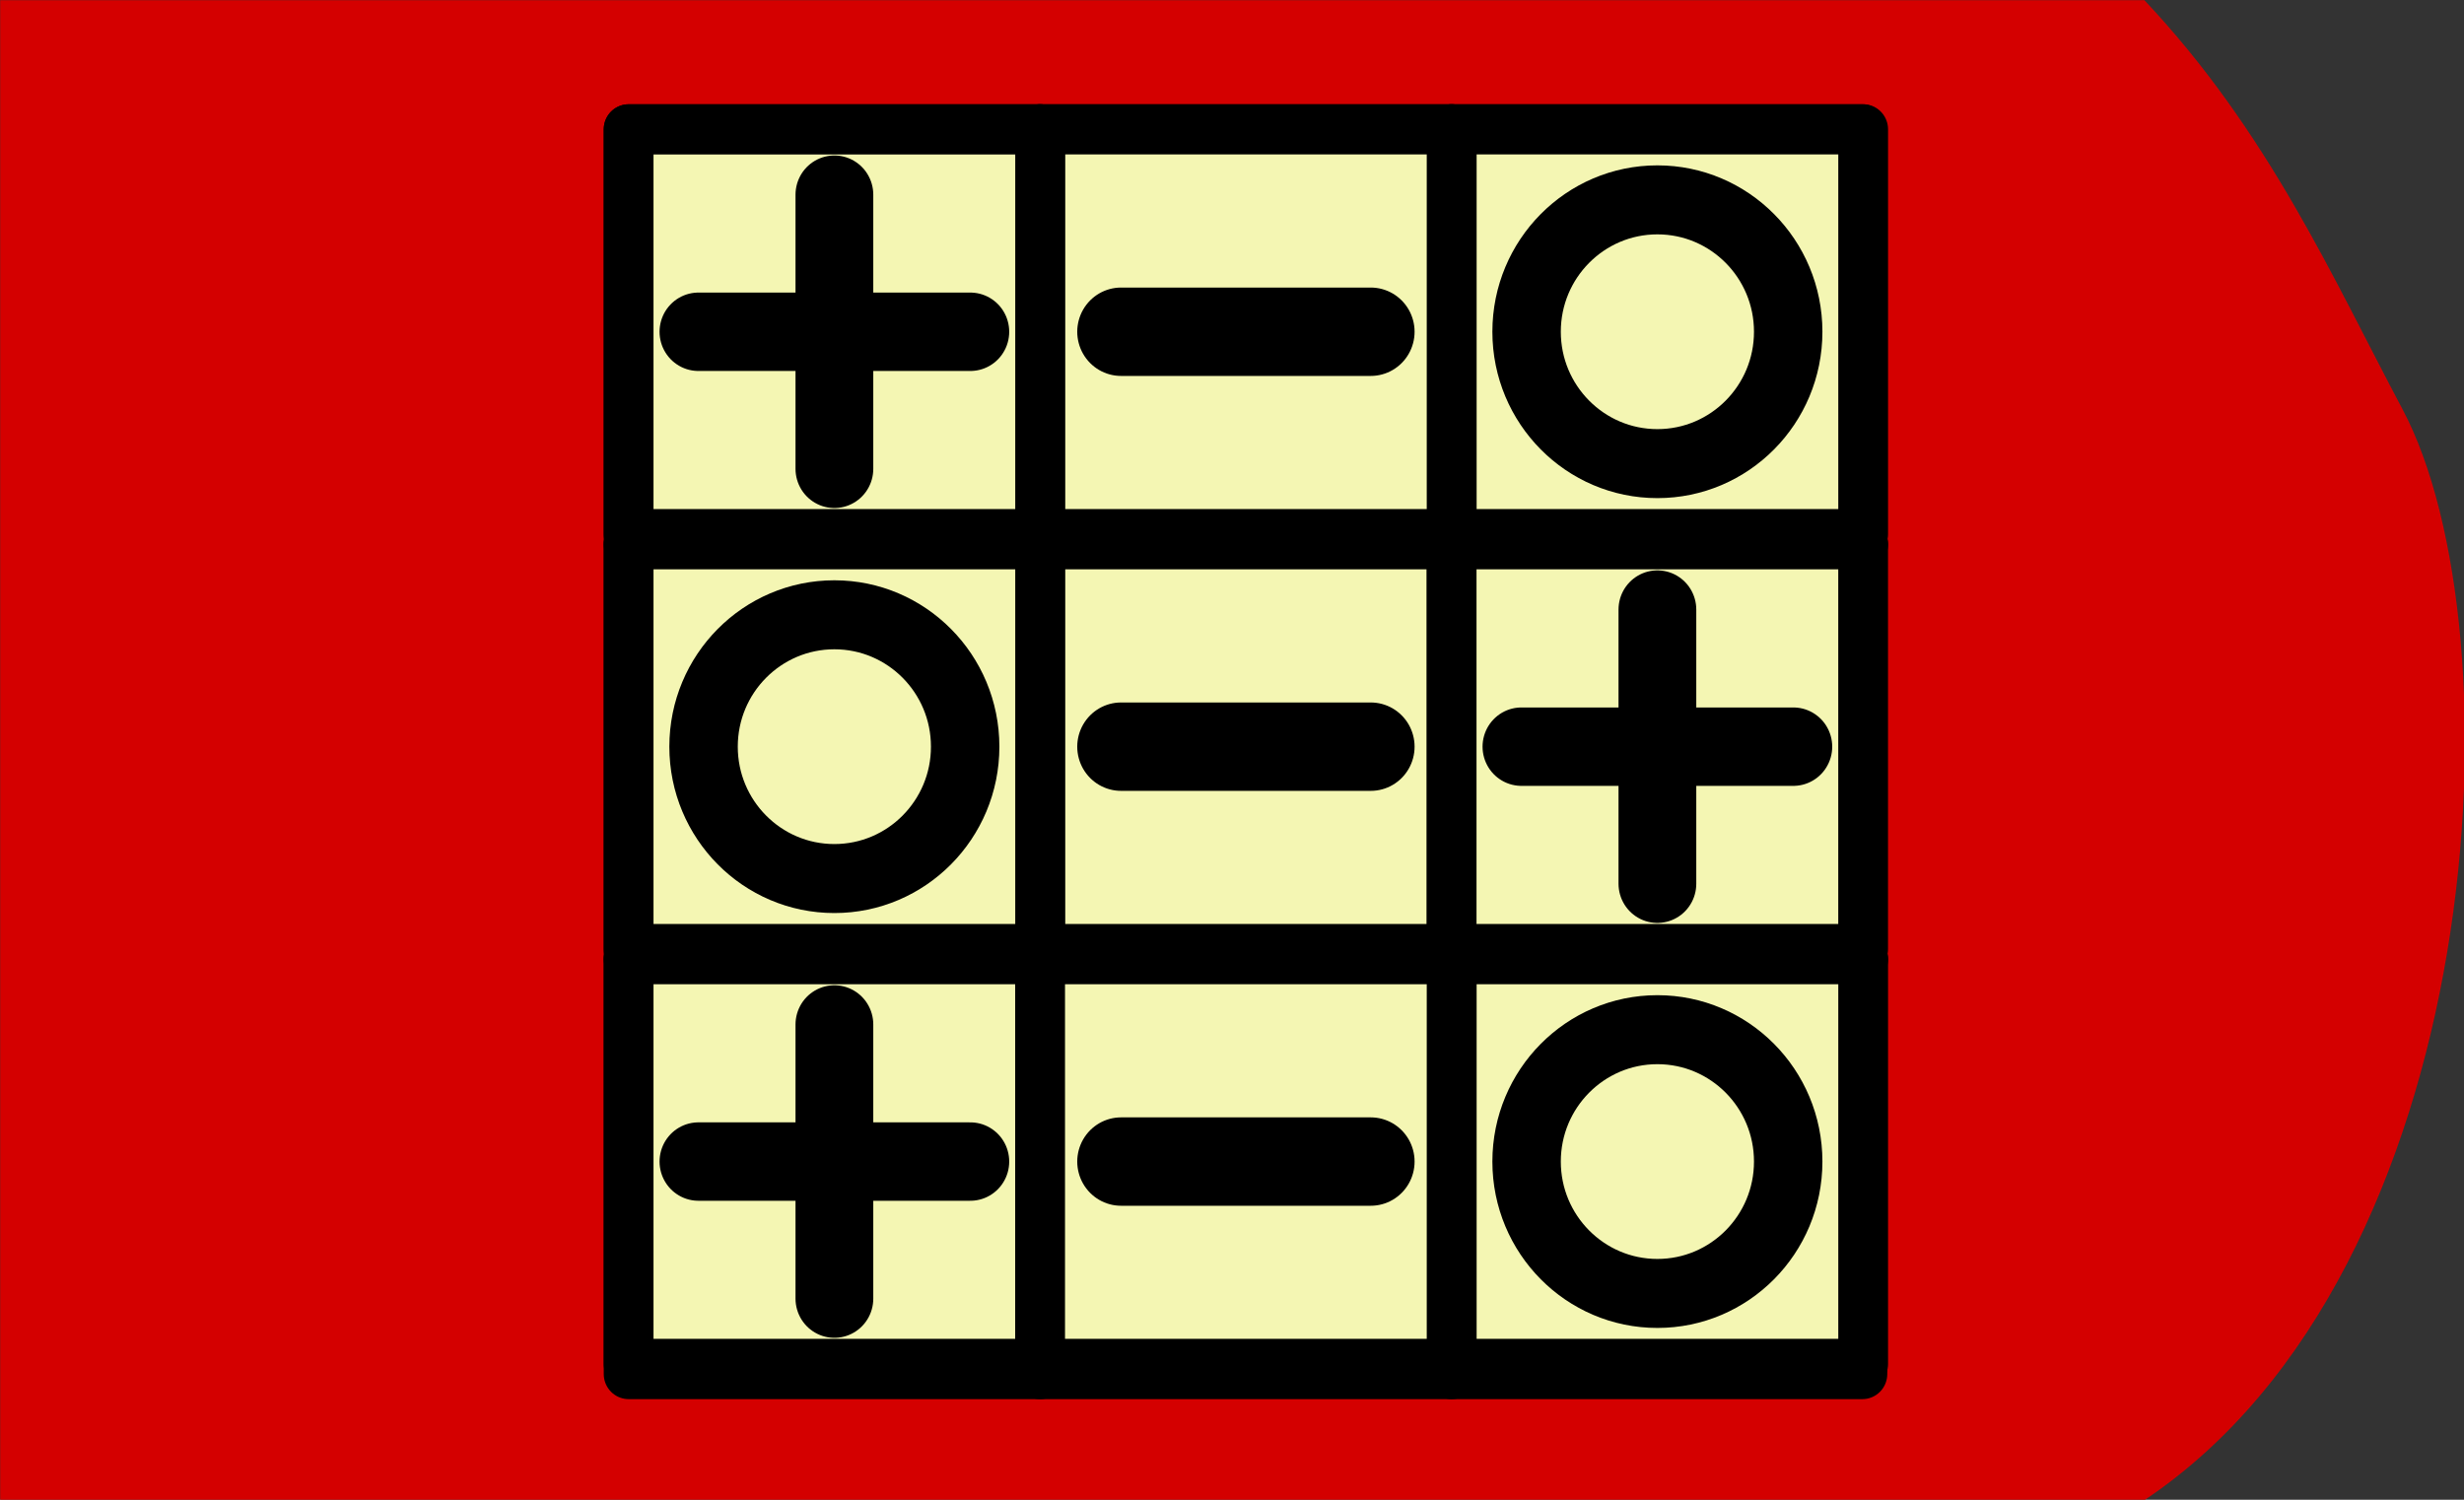 <?xml version="1.0" encoding="UTF-8" standalone="no"?>
<!-- Created with Inkscape (http://www.inkscape.org/) -->

<svg
   xmlns:dc="http://purl.org/dc/elements/1.1/"
   xmlns:cc="http://creativecommons.org/ns#"
   xmlns:rdf="http://www.w3.org/1999/02/22-rdf-syntax-ns#"
   xmlns:svg="http://www.w3.org/2000/svg"
   xmlns="http://www.w3.org/2000/svg"
   xmlns:sodipodi="http://sodipodi.sourceforge.net/DTD/sodipodi-0.dtd"
   xmlns:inkscape="http://www.inkscape.org/namespaces/inkscape"
   width="115mm"
   height="70mm"
   viewBox="0 0 115 70"
   version="1.1"
   id="svg1079"
   inkscape:version="0.92.4 (5da689c313, 2019-01-14)"
   sodipodi:docname="40.4.svg">
  <rect x="0" y="0" width="115" height="70" fill="#333333" stroke="none"/>
  <defs
     id="defs1073">
    <clipPath
       clipPathUnits="userSpaceOnUse"
       id="clipPath1058">
      <ellipse
         style="fill:#ffcc00;fill-opacity:1;stroke:#ffcc00;stroke-width:5.257;stroke-linecap:butt;stroke-linejoin:miter;stroke-miterlimit:4;stroke-dasharray:none;stroke-opacity:1"
         id="ellipse1060"
         cx="59.323"
         cy="0.892"
         rx="27.608"
         ry="26.314" />
    </clipPath>
  </defs>
  <sodipodi:namedview
     id="base"
     pagecolor="#ffffff"
     bordercolor="#666666"
     borderopacity="1.0"
     inkscape:pageopacity="0.0"
     inkscape:pageshadow="2"
     inkscape:zoom="0.9899495"
     inkscape:cx="-176.67794"
     inkscape:cy="82.123844"
     inkscape:document-units="mm"
     inkscape:current-layer="g2384"
     showgrid="false"
     fit-margin-top="0"
     fit-margin-left="0"
     fit-margin-right="0"
     fit-margin-bottom="0"
     inkscape:window-width="1920"
     inkscape:window-height="1001"
     inkscape:window-x="-9"
     inkscape:window-y="-9"
     inkscape:window-maximized="1"
     inkscape:snap-global="true"
     showguides="false"
     inkscape:snap-bbox="true"
     inkscape:snap-bbox-midpoints="true" />
  <g
     inkscape:label="Ebene 1"
     inkscape:groupmode="layer"
     id="layer1"
     transform="translate(-73.743,-156.467)">
    <g
       id="g1782">
      <g
         transform="matrix(1.004,0,0,1.004,43.458,92.506)"
         style="fill:#040f4f;fill-opacity:1;stroke:none;stroke-width:0.1;stroke-linecap:round;stroke-linejoin:round;stroke-miterlimit:4;stroke-dasharray:none"
         id="g2384">
        <path
           sodipodi:nodetypes="ccsccc"
           inkscape:connector-curvature="0"
           id="path2379"
           d="m 30.173,63.716 h 99.676 c 5.78,6.133 8.765,12.932 11.998,19.014 5.5,10.35 4.052,39.987 -11.998,50.717 H 30.173 Z"
           style="fill:#d40000;fill-opacity:1;stroke:none;stroke-width:0.1;stroke-linecap:butt;stroke-linejoin:miter;stroke-miterlimit:4;stroke-dasharray:none;stroke-opacity:1" />
        <g
           transform="matrix(1.446,0,0,1.458,-1718.288,-522.979)"
           id="g26511">
          <rect
             transform="scale(-1)"
             y="-446.202"
             x="-1269.037"
             height="39.687"
             width="39.663"
             id="rect6827-0-8-3-4-1-1-2-31-0"
             style="fill:#f4f6b3;fill-opacity:1;stroke:#000000;stroke-width:1.6;stroke-linecap:round;stroke-linejoin:round;stroke-miterlimit:4;stroke-dasharray:none;stroke-opacity:1;paint-order:fill markers stroke" />
          <path
             inkscape:connector-curvature="0"
             id="path20052-1-9"
             d="m 1242.603,446.202 v -39.688"
             style="fill:#f4f6b3;fill-opacity:1;stroke:#000000;stroke-width:1.6;stroke-linecap:butt;stroke-linejoin:miter;stroke-miterlimit:4;stroke-dasharray:none;stroke-opacity:1" />
          <path
             inkscape:connector-curvature="0"
             id="path20054-78-1"
             d="m 1255.832,446.202 v -39.688"
             style="fill:#f4f6b3;fill-opacity:1;stroke:#000000;stroke-width:1.6;stroke-linecap:butt;stroke-linejoin:miter;stroke-miterlimit:4;stroke-dasharray:none;stroke-opacity:1" />
          <path
             inkscape:connector-curvature="0"
             id="path20056-41-52"
             d="m 1229.374,419.744 h 39.688"
             style="fill:#f4f6b3;fill-opacity:1;stroke:#000000;stroke-width:1.6;stroke-linecap:butt;stroke-linejoin:miter;stroke-miterlimit:4;stroke-dasharray:none;stroke-opacity:1" />
          <path
             inkscape:connector-curvature="0"
             id="path20058-4-21"
             d="m 1229.374,432.973 h 39.688"
             style="fill:#f4f6b3;fill-opacity:1;stroke:#000000;stroke-width:1.6;stroke-linecap:butt;stroke-linejoin:miter;stroke-miterlimit:4;stroke-dasharray:none;stroke-opacity:1" />
          <g
             transform="translate(8.322,401.557)"
             id="g21329-6-3">
            <rect
               y="-44.323"
               x="-1234.281"
               height="12.907"
               width="13.229"
               id="rect10807-6-4-1-1-56-2-4-4-2-1"
               style="fill:#f4f6b3;fill-opacity:1;stroke:#000000;stroke-width:1.6;stroke-linecap:round;stroke-linejoin:round;stroke-miterlimit:4;stroke-dasharray:none;stroke-opacity:1;paint-order:fill markers stroke"
               transform="scale(-1)" />
            <g
               id="g21221-08-00"
               transform="translate(-16.796,1.162)">
              <path
                 inkscape:connector-curvature="0"
                 id="path19975-7-7-5-3-61"
                 d="m 1244.463,32.337 v 8.741"
                 style="fill:#f4f6b3;fill-opacity:1;stroke:#000000;stroke-width:2.5;stroke-linecap:butt;stroke-linejoin:miter;stroke-miterlimit:4;stroke-dasharray:none;stroke-opacity:1" />
              <path
                 inkscape:connector-curvature="0"
                 id="path19975-5-4-0-7-0-4"
                 d="m 1248.833,36.708 -8.741,10e-7"
                 style="fill:#f4f6b3;fill-opacity:1;stroke:#000000;stroke-width:2.5;stroke-linecap:butt;stroke-linejoin:miter;stroke-miterlimit:4;stroke-dasharray:none;stroke-opacity:1" />
            </g>
          </g>
          <g
             transform="translate(-24.751,382.036)"
             id="g21323-67-1">
            <rect
               y="-50.615"
               x="-1280.583"
               height="12.907"
               width="13.229"
               id="rect10807-6-4-1-1-56-2-4-4-8-887-3"
               style="fill:#f4f6b3;fill-opacity:1;stroke:#000000;stroke-width:1.6;stroke-linecap:round;stroke-linejoin:round;stroke-miterlimit:4;stroke-dasharray:none;stroke-opacity:1;paint-order:fill markers stroke"
               transform="scale(-1)" />
            <path
               style="fill:#f4f6b3;fill-opacity:1;stroke:#000000;stroke-width:2.818;stroke-linecap:butt;stroke-linejoin:miter;stroke-miterlimit:4;stroke-dasharray:none;stroke-opacity:1"
               d="m 1277.983,44.162 h -8.027"
               id="path19975-5-6-2-6-98-00"
               inkscape:connector-curvature="0" />
          </g>
          <g
             transform="translate(-11.522,413.786)"
             id="g21319-9-41">
            <g
               transform="translate(2.646,-24.135)"
               id="g21273-8-2-8"
               style="stroke-width:1.6;stroke-miterlimit:4;stroke-dasharray:none">
              <rect
                 transform="scale(-1)"
                 style="fill:#f4f6b3;fill-opacity:1;stroke:#000000;stroke-width:1.6;stroke-linecap:round;stroke-linejoin:round;stroke-miterlimit:4;stroke-dasharray:none;stroke-opacity:1;paint-order:fill markers stroke"
                 id="rect10807-6-4-1-1-56-2-4-4-8-8-38-0"
                 width="13.229"
                 height="12.907"
                 x="-1251.479"
                 y="-43" />
            </g>
            <circle
               style="fill:#f4f6b3;fill-opacity:1;stroke:#000000;stroke-width:2.2;stroke-linecap:round;stroke-linejoin:round;stroke-miterlimit:4;stroke-dasharray:none;stroke-opacity:1;paint-order:fill markers stroke"
               id="path20009-9-4-0-7-0"
               cx="1247.51"
               cy="12.412"
               r="4.205" />
          </g>
          <g
             transform="translate(34.78,388.328)"
             id="g21329-8-7-8">
            <rect
               y="-44.323"
               x="-1234.281"
               height="12.907"
               width="13.229"
               id="rect10807-6-4-1-1-56-2-4-4-7-0-6"
               style="fill:#f4f6b3;fill-opacity:1;stroke:#000000;stroke-width:1.6;stroke-linecap:round;stroke-linejoin:round;stroke-miterlimit:4;stroke-dasharray:none;stroke-opacity:1;paint-order:fill markers stroke"
               transform="scale(-1)" />
            <g
               id="g21221-0-0-3"
               transform="translate(-16.796,1.162)">
              <path
                 inkscape:connector-curvature="0"
                 id="path19975-7-7-5-5-8-63"
                 d="m 1244.463,32.337 v 8.741"
                 style="fill:#f4f6b3;fill-opacity:1;stroke:#000000;stroke-width:2.5;stroke-linecap:butt;stroke-linejoin:miter;stroke-miterlimit:4;stroke-dasharray:none;stroke-opacity:1" />
              <path
                 inkscape:connector-curvature="0"
                 id="path19975-5-4-0-7-7-6-0"
                 d="m 1248.833,36.708 -8.741,10e-7"
                 style="fill:#f4f6b3;fill-opacity:1;stroke:#000000;stroke-width:2.5;stroke-linecap:butt;stroke-linejoin:miter;stroke-miterlimit:4;stroke-dasharray:none;stroke-opacity:1" />
            </g>
          </g>
          <g
             transform="translate(14.937,427.015)"
             id="g21319-3-0-2">
            <g
               transform="translate(2.646,-24.135)"
               id="g21273-8-7-02-56"
               style="stroke-width:1.6;stroke-miterlimit:4;stroke-dasharray:none">
              <rect
                 transform="scale(-1)"
                 style="fill:#f4f6b3;fill-opacity:1;stroke:#000000;stroke-width:1.6;stroke-linecap:round;stroke-linejoin:round;stroke-miterlimit:4;stroke-dasharray:none;stroke-opacity:1;paint-order:fill markers stroke"
                 id="rect10807-6-4-1-1-56-2-4-4-8-8-7-80-45"
                 width="13.229"
                 height="12.907"
                 x="-1251.479"
                 y="-43" />
            </g>
            <circle
               style="fill:#f4f6b3;fill-opacity:1;stroke:#000000;stroke-width:2.2;stroke-linecap:round;stroke-linejoin:round;stroke-miterlimit:4;stroke-dasharray:none;stroke-opacity:1;paint-order:fill markers stroke"
               id="path20009-9-4-0-8-78-82"
               cx="1247.51"
               cy="12.412"
               r="4.205" />
          </g>
          <g
             transform="translate(14.937,400.556)"
             id="g21319-3-1-0-7">
            <g
               transform="translate(2.646,-24.135)"
               id="g21273-8-7-6-5-0"
               style="stroke-width:1.6;stroke-miterlimit:4;stroke-dasharray:none">
              <rect
                 transform="scale(-1)"
                 style="fill:#f4f6b3;fill-opacity:1;stroke:#000000;stroke-width:1.6;stroke-linecap:round;stroke-linejoin:round;stroke-miterlimit:4;stroke-dasharray:none;stroke-opacity:1;paint-order:fill markers stroke"
                 id="rect10807-6-4-1-1-56-2-4-4-8-8-7-4-1-7"
                 width="13.229"
                 height="12.907"
                 x="-1251.479"
                 y="-43" />
            </g>
            <circle
               style="fill:#f4f6b3;fill-opacity:1;stroke:#000000;stroke-width:2.2;stroke-linecap:round;stroke-linejoin:round;stroke-miterlimit:4;stroke-dasharray:none;stroke-opacity:1;paint-order:fill markers stroke"
               id="path20009-9-4-0-8-1-1-84"
               cx="1247.51"
               cy="12.412"
               r="4.205" />
          </g>
          <g
             transform="translate(-24.751,395.265)"
             id="g21323-2-4-98">
            <rect
               y="-50.615"
               x="-1280.583"
               height="12.907"
               width="13.229"
               id="rect10807-6-4-1-1-56-2-4-4-8-88-2-6"
               style="fill:#f4f6b3;fill-opacity:1;stroke:#000000;stroke-width:1.6;stroke-linecap:round;stroke-linejoin:round;stroke-miterlimit:4;stroke-dasharray:none;stroke-opacity:1;paint-order:fill markers stroke"
               transform="scale(-1)" />
            <path
               style="fill:#f4f6b3;fill-opacity:1;stroke:#000000;stroke-width:2.818;stroke-linecap:butt;stroke-linejoin:miter;stroke-miterlimit:4;stroke-dasharray:none;stroke-opacity:1"
               d="m 1277.983,44.162 h -8.027"
               id="path19975-5-6-2-6-9-7-64"
               inkscape:connector-curvature="0" />
          </g>
          <g
             transform="translate(-24.751,368.806)"
             id="g21323-3-1-155">
            <rect
               y="-50.615"
               x="-1280.583"
               height="12.907"
               width="13.229"
               id="rect10807-6-4-1-1-56-2-4-4-8-89-1-3"
               style="fill:#f4f6b3;fill-opacity:1;stroke:#000000;stroke-width:1.6;stroke-linecap:round;stroke-linejoin:round;stroke-miterlimit:4;stroke-dasharray:none;stroke-opacity:1;paint-order:fill markers stroke"
               transform="scale(-1)" />
            <path
               style="fill:#f4f6b3;fill-opacity:1;stroke:#000000;stroke-width:2.818;stroke-linecap:butt;stroke-linejoin:miter;stroke-miterlimit:4;stroke-dasharray:none;stroke-opacity:1"
               d="m 1277.983,44.162 h -8.027"
               id="path19975-5-6-2-6-6-9-2"
               inkscape:connector-curvature="0" />
          </g>
          <g
             transform="translate(8.322,375.099)"
             id="g21329-7-8-60">
            <rect
               y="-44.323"
               x="-1234.281"
               height="12.907"
               width="13.229"
               id="rect10807-6-4-1-1-56-2-4-4-9-26-01"
               style="fill:#f4f6b3;fill-opacity:1;stroke:#000000;stroke-width:1.6;stroke-linecap:round;stroke-linejoin:round;stroke-miterlimit:4;stroke-dasharray:none;stroke-opacity:1;paint-order:fill markers stroke"
               transform="scale(-1)" />
            <g
               id="g21221-8-82-2"
               transform="translate(-16.796,1.162)">
              <path
                 inkscape:connector-curvature="0"
                 id="path19975-7-7-5-2-1-1"
                 d="m 1244.463,32.337 v 8.741"
                 style="fill:#f4f6b3;fill-opacity:1;stroke:#000000;stroke-width:2.5;stroke-linecap:butt;stroke-linejoin:miter;stroke-miterlimit:4;stroke-dasharray:none;stroke-opacity:1" />
              <path
                 inkscape:connector-curvature="0"
                 id="path19975-5-4-0-7-6-0-6"
                 d="m 1248.833,36.708 -8.741,10e-7"
                 style="fill:#f4f6b3;fill-opacity:1;stroke:#000000;stroke-width:2.5;stroke-linecap:butt;stroke-linejoin:miter;stroke-miterlimit:4;stroke-dasharray:none;stroke-opacity:1" />
            </g>
          </g>
        </g>
      </g>
      <g
         id="g19973"
         transform="translate(11.387,-1.171)" />
    </g>
  </g>
</svg>
